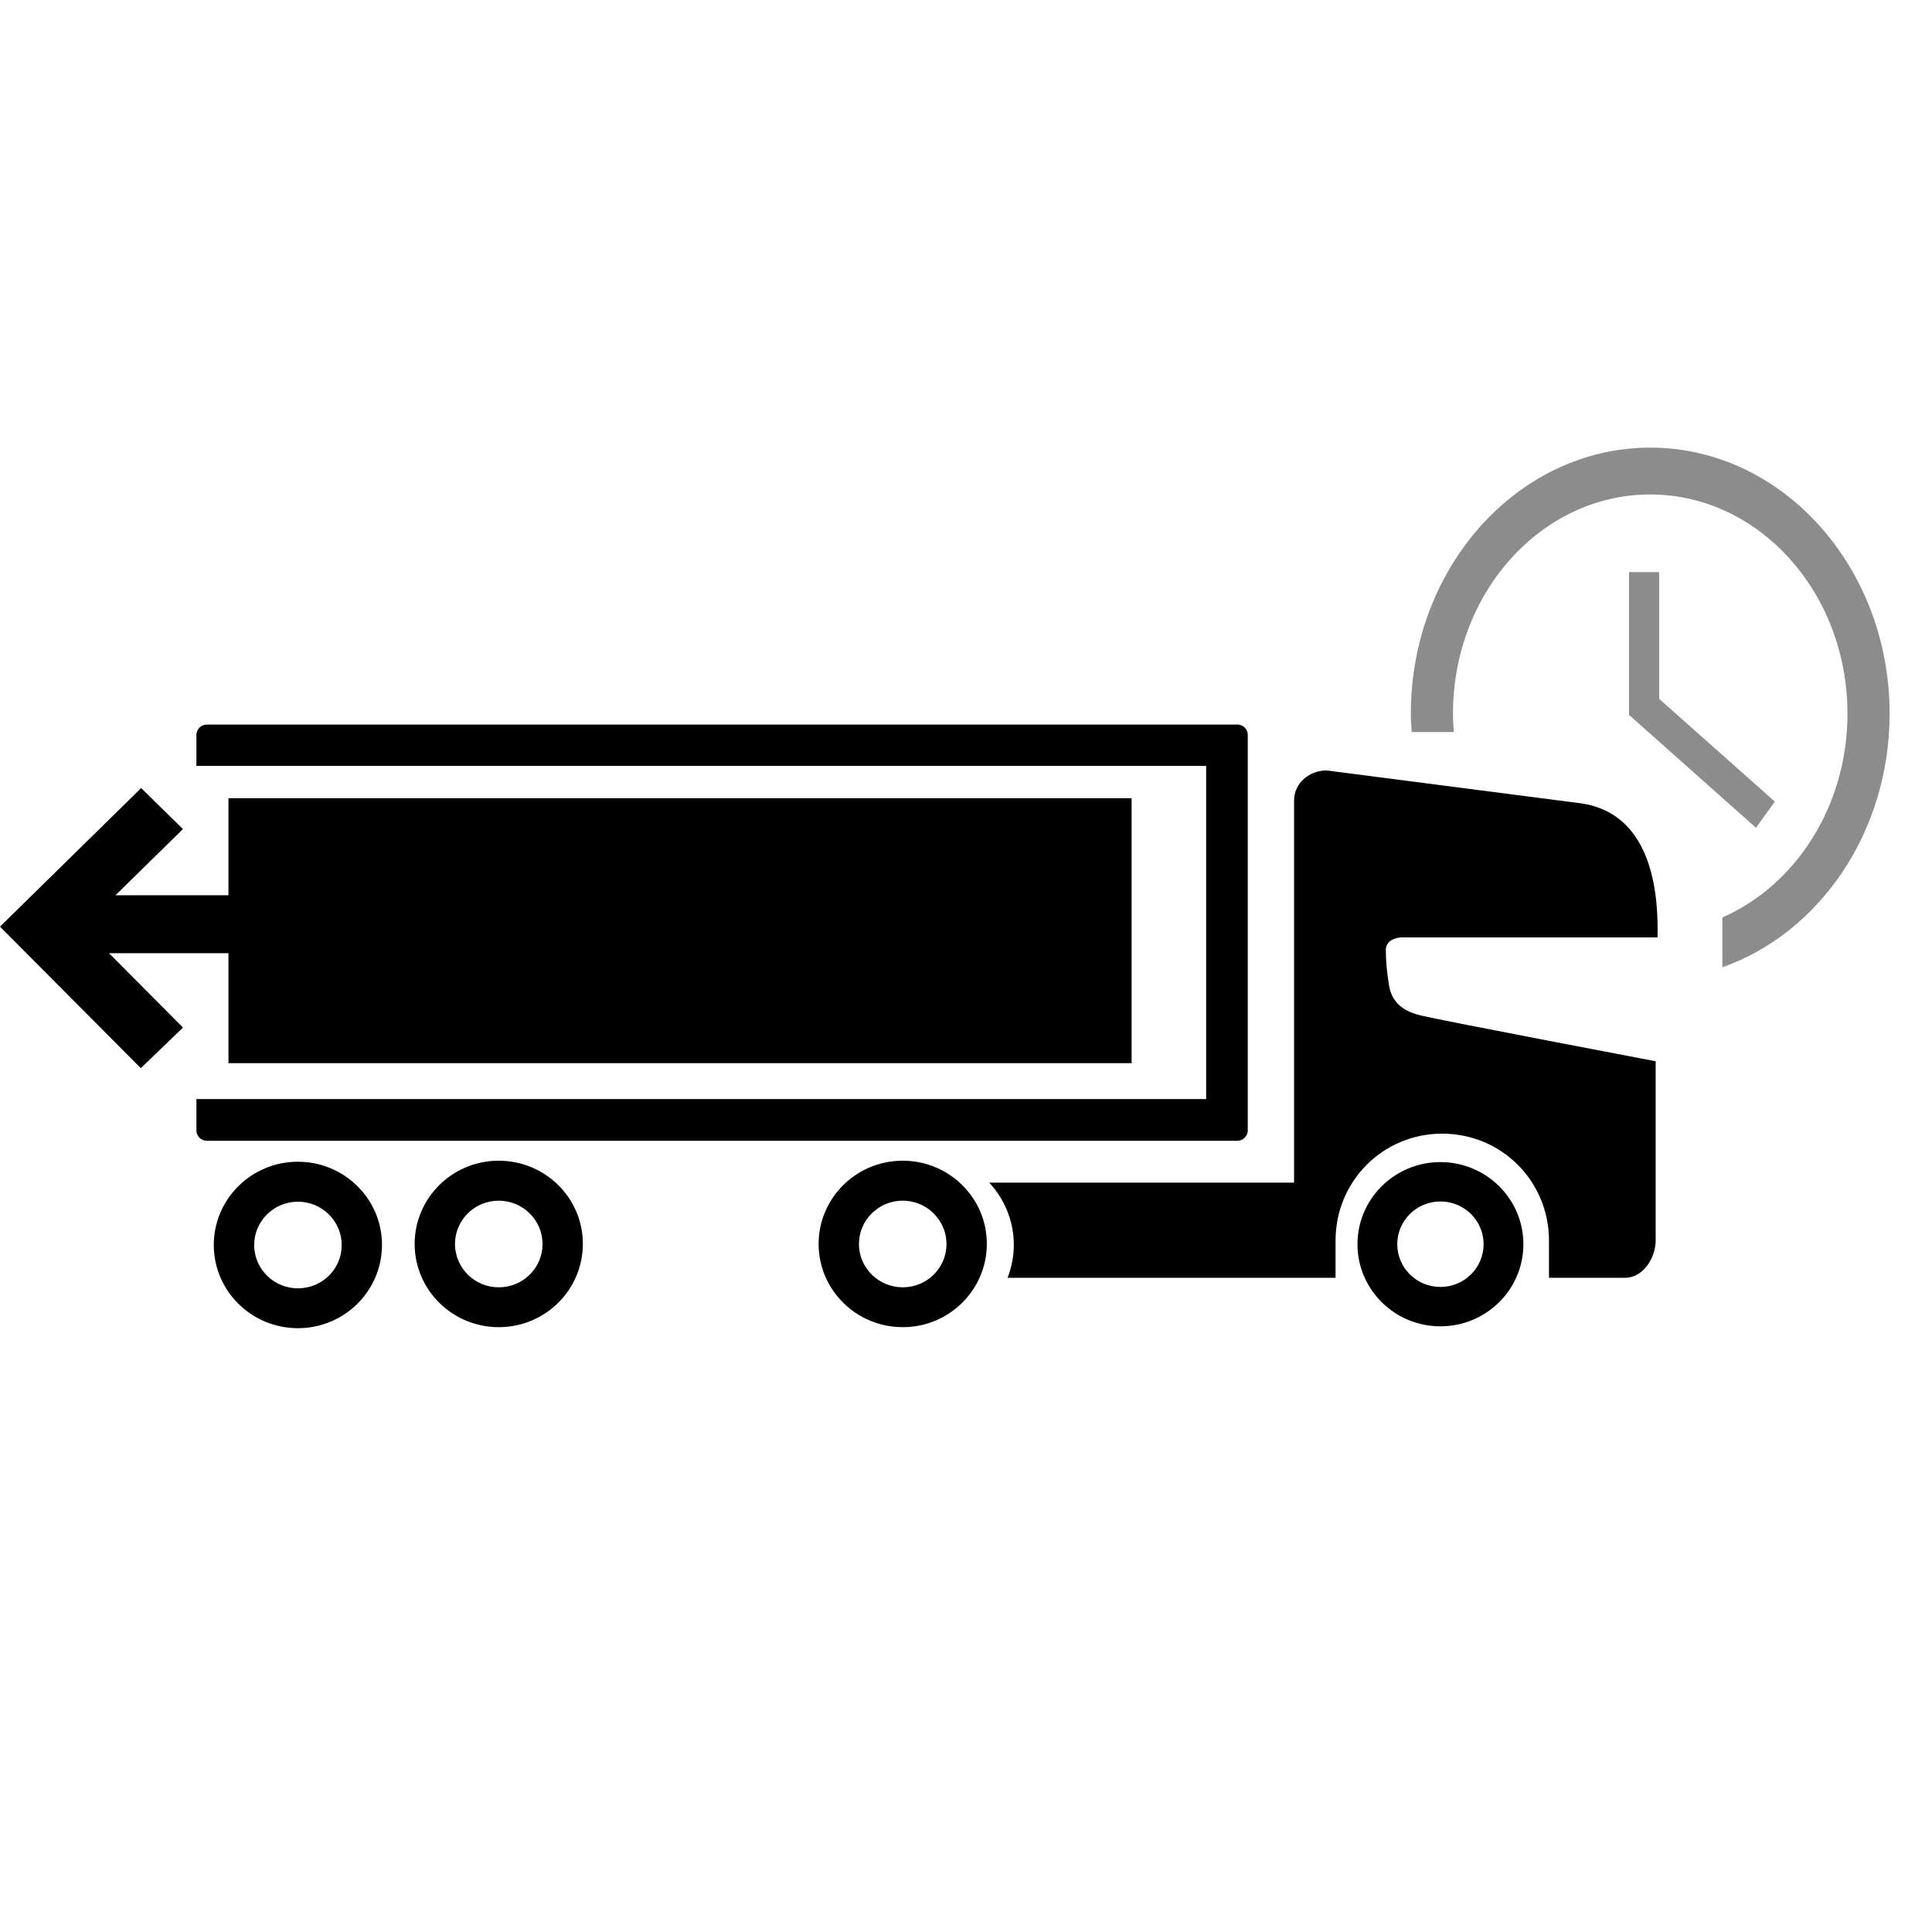 <!-- Generated by IcoMoon.io -->
<svg version="1.1" xmlns="http://www.w3.org/2000/svg" width="32" height="32" viewBox="0 0 32 32">
<title>Tracking-Delivery-Delayed</title>
<path fill="#8c8c8c" d="M29.085 13.711l-2.103-1.87v-2.365h0.499v2.099l1.916 1.702-0.312 0.433zM27.332 7.414c2.187 0 3.966 1.977 3.966 4.406 0 1.967-1.166 3.636-2.77 4.201v-0.825c1.212-0.532 2.072-1.843 2.072-3.376 0-2.002-1.465-3.63-3.267-3.63s-3.267 1.628-3.267 3.63c0 0.103 0.006 0.205 0.014 0.305h-0.698c-0.006-0.101-0.014-0.202-0.014-0.305 0-2.43 1.779-4.406 3.966-4.406z"></path>
<path fill="#000" d="M21.985 21.164h-5.296c0.065-0.17 0.103-0.353 0.103-0.545 0-0.397-0.155-0.758-0.407-1.031h5.049v-6.328c0-0.288 0.249-0.499 0.54-0.499l4.206 0.544c1.249 0.175 1.286 1.638 1.274 2.221h-4.245c0 0-0.255 0.010-0.255 0.204s0.017 0.362 0.049 0.57c0.032 0.208 0.133 0.426 0.532 0.52s3.888 0.758 3.888 0.758v2.969c0 0.288-0.211 0.617-0.502 0.617h-1.265v-0.617c0-0.977-0.78-1.77-1.768-1.77s-1.767 0.792-1.767 1.77v0.617h-0.136zM8.265 21.322c0.401-0.002 0.724-0.325 0.721-0.721s-0.329-0.716-0.729-0.714c-0.4 0.002-0.723 0.325-0.721 0.721s0.329 0.716 0.729 0.714zM8.254 19.225c0.769-0.004 1.397 0.61 1.4 1.371s-0.616 1.382-1.385 1.386c-0.77 0.004-1.397-0.61-1.401-1.371s0.616-1.382 1.386-1.386zM14.956 21.322c0.401-0.002 0.724-0.325 0.721-0.721s-0.329-0.716-0.729-0.714c-0.4 0.002-0.723 0.325-0.721 0.721s0.329 0.716 0.729 0.714zM14.945 19.225c0.769-0.004 1.397 0.61 1.4 1.371s-0.616 1.382-1.385 1.386c-0.77 0.004-1.397-0.61-1.401-1.371s0.616-1.382 1.386-1.386zM4.939 21.339c0.401-0.002 0.724-0.325 0.721-0.721s-0.329-0.716-0.729-0.714c-0.4 0.002-0.723 0.325-0.721 0.721s0.329 0.716 0.729 0.714zM4.927 19.242c0.769-0.004 1.397 0.61 1.4 1.371s-0.616 1.382-1.385 1.386c-0.77 0.004-1.397-0.61-1.401-1.371s0.616-1.382 1.386-1.386zM23.858 21.316c0.395 0 0.715-0.317 0.715-0.708s-0.32-0.708-0.715-0.708-0.715 0.317-0.715 0.708c0 0.391 0.32 0.708 0.715 0.708zM23.858 19.248c0.759 0 1.374 0.609 1.374 1.36s-0.615 1.36-1.374 1.36-1.374-0.609-1.374-1.36c0-0.751 0.615-1.36 1.374-1.36zM20.493 12c0.096 0 0.174 0.078 0.174 0.172v6.55c0 0.095-0.078 0.173-0.174 0.173l-17.066-0c-0.096 0-0.174-0.078-0.174-0.172v-0.519h16.725v-5.518h-16.725v-0.513c0-0.095 0.078-0.172 0.174-0.172h17.066zM3.784 15.788h-1.978l1.225 1.232-0.699 0.672-2.332-2.344 2.338-2.295 0.692 0.679-1.117 1.096h1.871v-1.607h14.959v4.388h-14.959v-1.82z"></path>
</svg>
